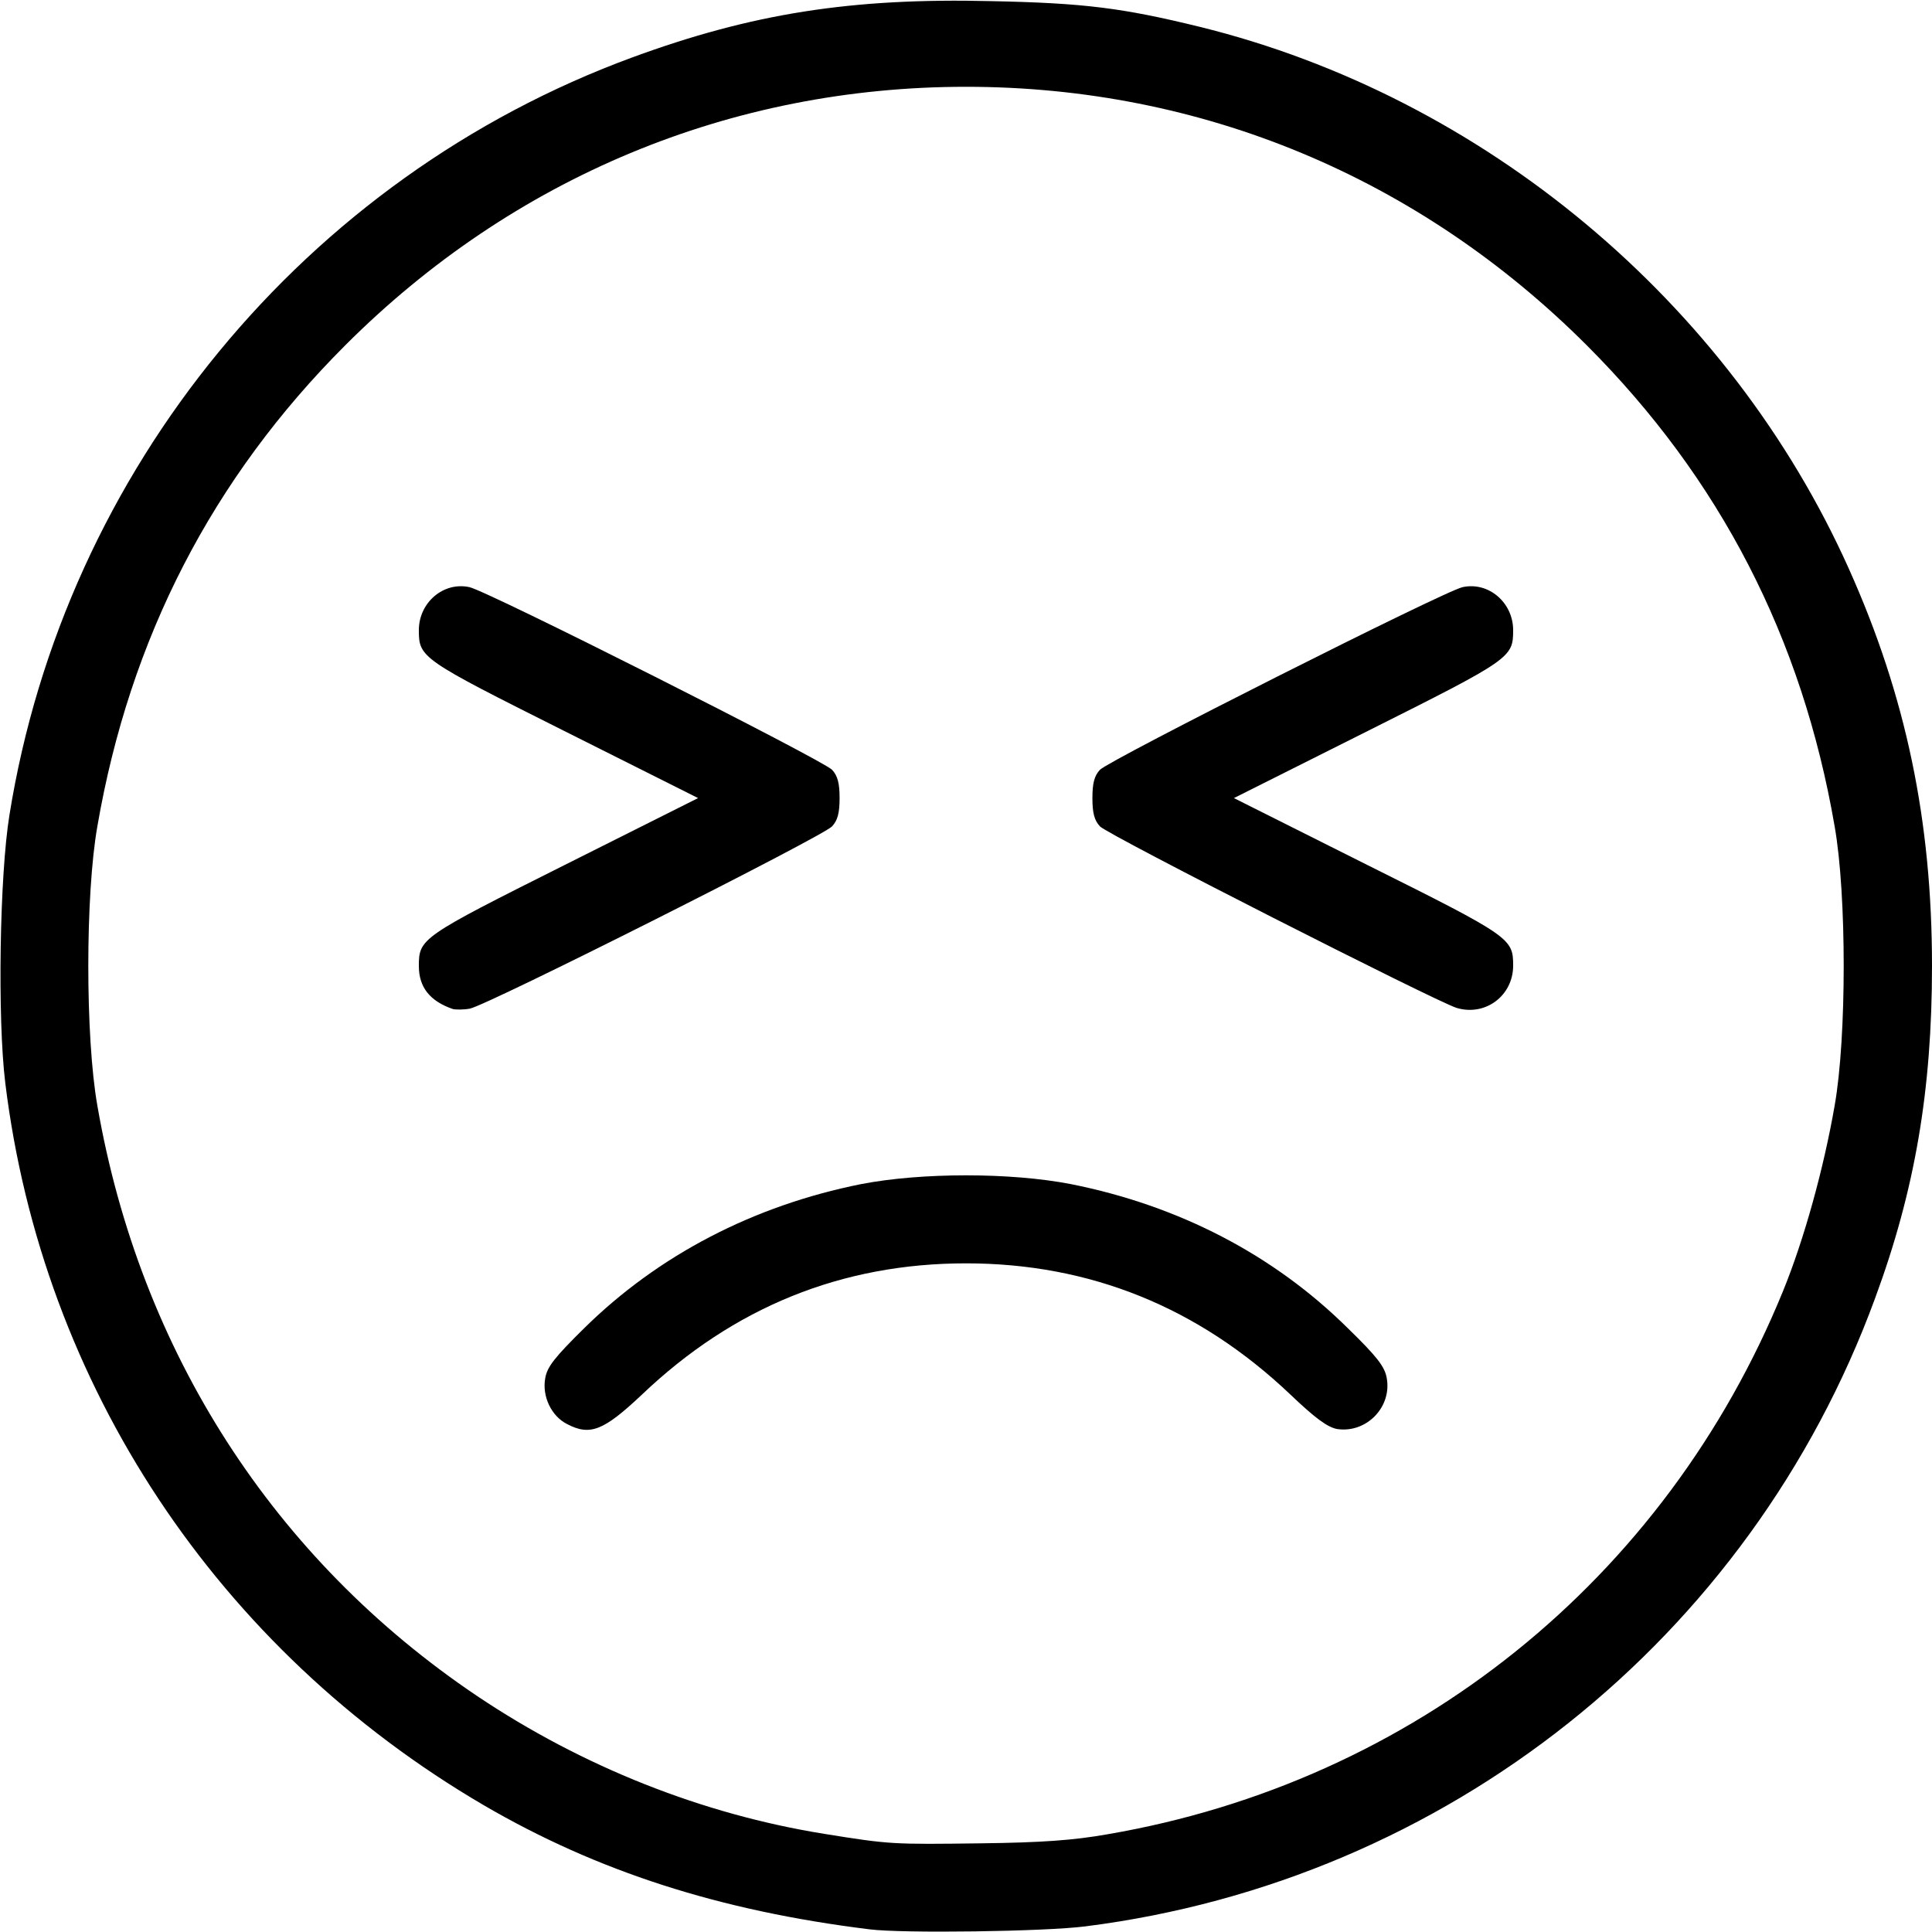 <svg version="1" xmlns="http://www.w3.org/2000/svg" width="512" height="512" viewBox="0 0 5120 5120"><path d="M2305 5113c-398-49-723-154-1023-329C576 4371 112 3670 14 2870c-21-171-15-550 11-710C172 1244 808 471 1676 152 1992 36 2256-6 2627 3c246 5 348 18 552 68 752 185 1404 729 1721 1437 151 337 220 667 220 1052 0 329-45 594-151 881-331 902-1137 1543-2092 1664-108 14-485 19-572 8zm630-252c812-139 1478-675 1790-1439 56-137 108-325 137-492 32-181 32-559 0-740-86-500-304-922-657-1275-445-445-1021-685-1645-685-623 0-1200 240-1645 685-352 352-571 776-657 1275-32 181-32 559 0 740 113 651 467 1202 1007 1565 279 187 596 313 920 365 174 28 180 28 415 25 160-2 245-8 335-24z"/><path d="M1503 3774c-42-21-67-74-58-122 5-30 26-56 103-132 197-194 449-325 734-382 160-31 396-31 556 0 286 57 537 187 734 382 77 75 98 102 103 132 14 77-54 147-132 135-25-5-57-28-123-91-244-232-532-348-860-348-329 0-616 116-860 349-100 94-136 109-197 77zm-303-1100c-61-21-90-58-90-114 0-73 6-77 385-267l355-178-355-178c-379-190-385-194-385-267s65-129 134-114c48 10 938 459 961 484 15 16 20 36 20 75s-5 59-20 75c-23 26-915 475-960 483-16 3-37 3-45 1zm2660-3c-57-18-927-460-945-481-15-16-20-36-20-75s5-59 20-75c23-25 913-474 961-484 69-15 134 41 134 114s-6 77-385 267l-355 178 355 178c379 189 385 194 385 266 0 80-74 135-150 112z"/></svg>